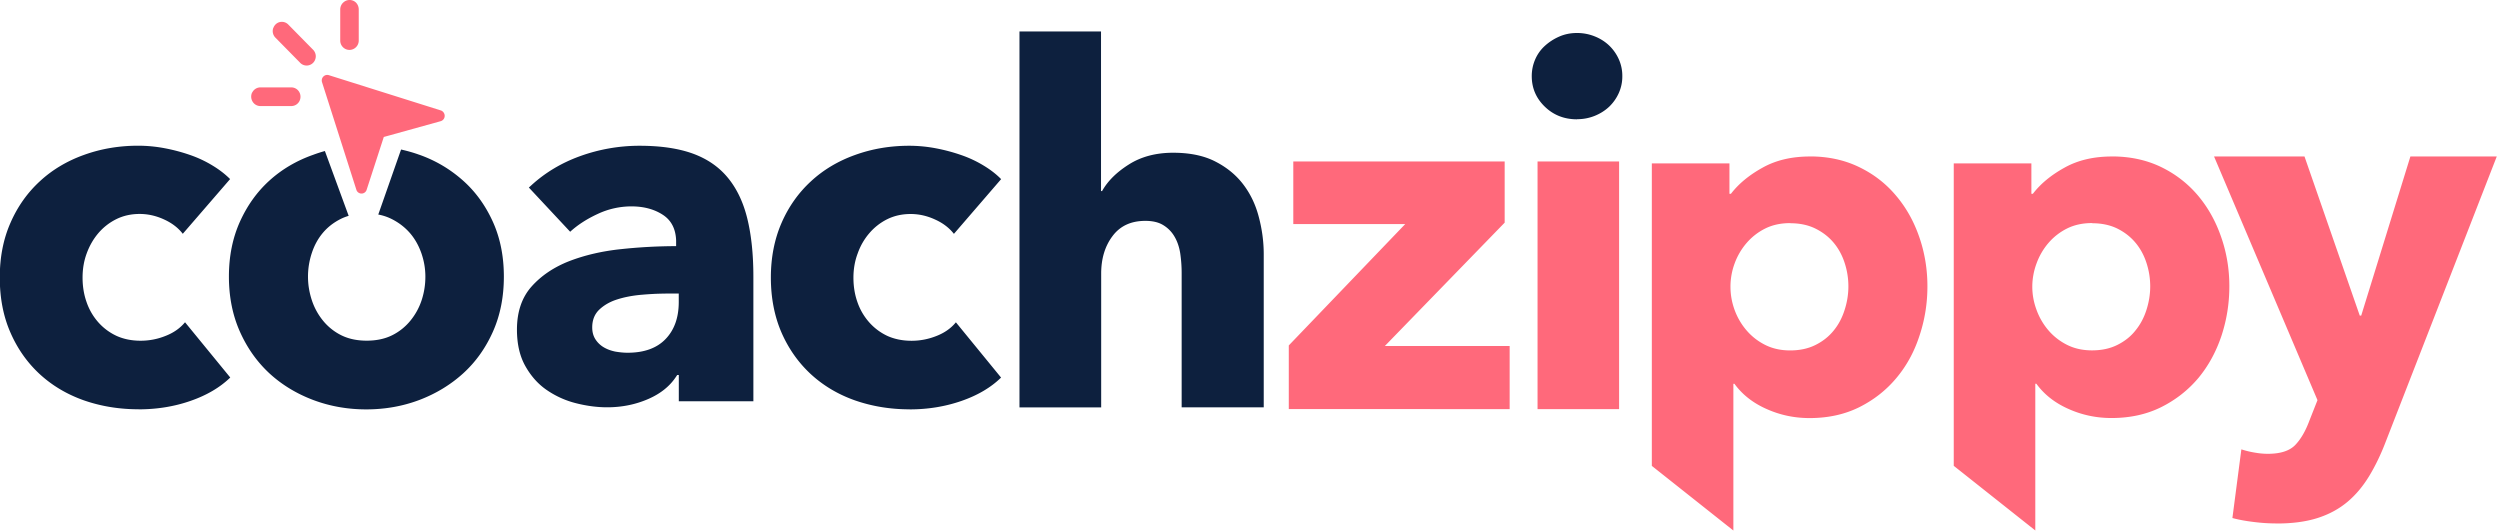 <svg xmlns="http://www.w3.org/2000/svg" width="466" height="99"><g fill="none"><path fill="#0D203E" d="M25.86 76.3c3.4 0 6.62-.52 9.64-1.57 3.03-1.05 5.5-2.5 7.42-4.36l-8.43-10.3c-.94 1.13-2.16 1.98-3.68 2.56-1.5.6-3.04.88-4.6.88-1.65 0-3.15-.3-4.48-.9a10.37 10.37 0 0 1-3.43-2.56 11.1 11.1 0 0 1-2.17-3.76c-.5-1.42-.74-2.93-.74-4.54 0-1.6.25-3.12.78-4.54.52-1.42 1.25-2.68 2.17-3.76a10.58 10.58 0 0 1 3.34-2.6c1.3-.64 2.74-.97 4.35-.97 1.54 0 3.06.34 4.54 1.02 1.48.67 2.65 1.57 3.5 2.68l8.82-10.2c-.92-.92-2.02-1.77-3.3-2.54a21.55 21.55 0 0 0-4.16-1.95 33.16 33.16 0 0 0-4.73-1.26 26.7 26.7 0 0 0-4.96-.47c-3.58 0-6.95.58-10.1 1.72-3.15 1.13-5.9 2.77-8.2 4.9-2.32 2.13-4.15 4.7-5.48 7.74-1.34 3.03-2 6.43-2 10.2 0 3.83.66 7.26 2 10.3 1.32 3.02 3.15 5.6 5.46 7.73 2.32 2.13 5.05 3.75 8.2 4.87 3.16 1.1 6.56 1.67 10.2 1.67zM78.15 28.84c3.1 1.1 5.8 2.72 8.16 4.82 2.36 2.1 4.2 4.67 5.57 7.7 1.36 3.02 2.04 6.42 2.04 10.2 0 3.76-.67 7.18-2.03 10.24-1.36 3.06-3.2 5.65-5.56 7.8-2.34 2.12-5.06 3.77-8.15 4.95-3.1 1.17-6.4 1.76-9.92 1.76-3.46 0-6.75-.58-9.87-1.75-3.12-1.18-5.84-2.83-8.16-4.96-2.32-2.15-4.16-4.74-5.52-7.8-1.36-3.06-2.04-6.48-2.04-10.25 0-3.77.68-7.16 2.04-10.2 1.36-3.02 3.2-5.6 5.52-7.7 2.32-2.1 5.04-3.7 8.16-4.8.7-.26 1.44-.5 2.17-.7l4.43 12.08c-.5.15-1 .34-1.46.57-1.36.68-2.48 1.56-3.38 2.64-.9 1.08-1.58 2.34-2.04 3.76a13.97 13.97 0 0 0-.7 4.35c0 1.5.24 2.94.7 4.36a11.92 11.92 0 0 0 2.1 3.86 10.27 10.27 0 0 0 3.42 2.73c1.36.67 2.93 1 4.72 1 1.8 0 3.37-.33 4.73-1a10.27 10.27 0 0 0 3.43-2.74 11.92 11.92 0 0 0 2.1-3.85 13.97 13.97 0 0 0 .68-4.35c0-1.48-.25-2.93-.74-4.35-.5-1.42-1.2-2.68-2.13-3.76-.94-1.08-2.08-1.96-3.44-2.64a9.37 9.37 0 0 0-2.47-.82l4.25-12.12c1.16.26 2.3.58 3.4.98zm41.07-1.67c3.9 0 7.18.48 9.87 1.44 2.68.97 4.86 2.45 6.53 4.46 1.67 2 2.9 4.54 3.66 7.6.76 3.06 1.15 6.7 1.15 10.9V74.8h-13.9v-4.9h-.3l-.2.3c-1.16 1.77-2.87 3.15-5.12 4.14-2.38 1.05-4.96 1.58-7.74 1.58-1.86 0-3.78-.25-5.76-.75a16.84 16.84 0 0 1-5.42-2.42c-1.64-1.1-2.98-2.6-4.03-4.45-1.06-1.85-1.6-4.14-1.6-6.86 0-3.33.92-6.02 2.75-8.06 1.82-2.03 4.17-3.6 7.04-4.72 2.87-1.1 6.07-1.85 9.6-2.22a98.3 98.3 0 0 1 10.28-.56v-1.04c-.07-2.13-.87-3.72-2.4-4.75-1.62-1.08-3.6-1.62-5.94-1.62a14.77 14.77 0 0 0-6.26 1.4c-2 .92-3.73 2.03-5.15 3.33l-7.7-8.24.44-.4c2.62-2.4 5.65-4.2 9.07-5.44a32.56 32.56 0 0 1 11.08-1.95zm7.32 27.54h-1.95l-1 .02c-1.35.02-2.7.1-4.06.22-1.7.15-3.2.45-4.54.88-1.33.43-2.43 1.07-3.3 1.9-.86.83-1.3 1.93-1.3 3.3 0 .86.2 1.6.6 2.22a4.67 4.67 0 0 0 1.54 1.48c.62.37 1.33.63 2.13.8.8.14 1.58.22 2.32.22 3.08 0 5.45-.85 7.08-2.55 1.64-1.7 2.46-4 2.46-6.92V54.7zm43.02 21.6c3.4 0 6.6-.52 9.64-1.57 3.03-1.05 5.5-2.5 7.4-4.36l-8.42-10.3c-.93 1.13-2.15 1.98-3.66 2.56-1.52.6-3.05.88-4.6.88-1.66 0-3.16-.3-4.5-.9a10.37 10.37 0 0 1-3.42-2.56 11.1 11.1 0 0 1-2.18-3.76c-.5-1.42-.74-2.93-.74-4.54 0-1.6.26-3.12.8-4.54.5-1.42 1.24-2.68 2.17-3.76a10.58 10.58 0 0 1 3.33-2.6c1.3-.64 2.75-.97 4.36-.97 1.55 0 3.06.34 4.54 1.02 1.5.67 2.66 1.57 3.53 2.68l8.8-10.2c-.9-.92-2-1.77-3.28-2.54a21.55 21.55 0 0 0-4.17-1.95 33.16 33.16 0 0 0-4.73-1.26 26.7 26.7 0 0 0-4.96-.47c-3.58 0-6.95.58-10.1 1.72-3.15 1.13-5.9 2.77-8.2 4.9-2.32 2.13-4.15 4.7-5.48 7.74-1.32 3.03-2 6.43-2 10.2 0 3.83.68 7.26 2 10.3 1.33 3.02 3.16 5.6 5.47 7.73 2.32 2.13 5.06 3.76 8.2 4.87 3.16 1.1 6.56 1.67 10.2 1.67zm35.7-.36V51c0-2.78.7-5.12 2.12-7 1.42-1.9 3.46-2.83 6.12-2.83 1.36 0 2.47.26 3.34.8a6 6 0 0 1 2.08 2.12c.53.9.88 1.92 1.07 3.1.17 1.17.27 2.4.27 3.7v25.04h15.3V47.38c0-2.28-.3-4.57-.9-6.86-.58-2.28-1.53-4.3-2.86-6.07-1.32-1.76-3.05-3.2-5.18-4.3-2.14-1.12-4.78-1.68-7.93-1.68-3.22 0-5.97.73-8.26 2.18-2.3 1.45-3.96 3.1-5 4.96h-.2V5.86h-15.2v70.08h15.2z"/><path fill="#FF697B" d="M281.4 76.26V64.5h-23.27l22.34-23V30.1h-39.4v11.67h20.86l-21.7 22.62v11.86zm20.4 0V30.1h-15.2v46.16zm35.6-47.1c3.33 0 6.36.65 9.07 1.95 2.72 1.3 5.02 3.07 6.9 5.3 1.9 2.22 3.35 4.8 4.37 7.74 1.02 2.93 1.53 6 1.53 9.22 0 3.22-.5 6.3-1.5 9.27-.97 2.97-2.4 5.58-4.3 7.84-1.88 2.25-4.18 4.06-6.9 5.42-2.72 1.35-5.8 2.03-9.27 2.03-2.85 0-5.53-.57-8.07-1.72-2.53-1.13-4.5-2.7-5.93-4.67h-.2v27.35l-15.2-12.05V30.46h14.47v5.66h.28c1.42-1.85 3.38-3.48 5.9-4.87 2.5-1.4 5.44-2.08 8.84-2.08zm-3.72 12.43c-1.73 0-3.28.33-4.63 1a11.06 11.06 0 0 0-3.48 2.7 12.3 12.3 0 0 0-2.23 3.8 12.48 12.48 0 0 0-.78 4.35c0 1.5.26 2.94.78 4.36a12.3 12.3 0 0 0 2.23 3.8 11.06 11.06 0 0 0 3.48 2.7c1.36.68 2.9 1.02 4.63 1.02 1.8 0 3.37-.34 4.73-1.02 1.37-.68 2.5-1.58 3.4-2.7.9-1.1 1.57-2.38 2.03-3.84.47-1.45.7-2.92.7-4.4a13.97 13.97 0 0 0-.7-4.36c-.46-1.42-1.14-2.67-2.04-3.75-.9-1.08-2.03-1.96-3.4-2.64-1.35-.67-2.93-1-4.72-1zm59.98-12.43c3.34 0 6.37.64 9.1 1.94 2.7 1.3 5 3.07 6.9 5.3 1.88 2.22 3.33 4.8 4.35 7.74 1.03 2.93 1.54 6 1.54 9.22 0 3.22-.5 6.3-1.48 9.27-1 2.97-2.43 5.58-4.3 7.84-1.9 2.25-4.2 4.06-6.92 5.42-2.72 1.35-5.8 2.03-9.27 2.03-2.84 0-5.53-.57-8.07-1.72-2.53-1.13-4.5-2.7-5.93-4.67h-.2v27.35l-15.2-12.05V30.46h14.47v5.66h.28c1.42-1.85 3.38-3.48 5.9-4.87 2.5-1.4 5.44-2.08 8.84-2.08zm-3.7 12.42c-1.74 0-3.28.33-4.64 1a11.06 11.06 0 0 0-3.48 2.7 12.3 12.3 0 0 0-2.22 3.8 12.48 12.48 0 0 0-.8 4.35c0 1.5.27 2.94.8 4.36a12.3 12.3 0 0 0 2.22 3.8 11.06 11.06 0 0 0 3.48 2.7c1.36.68 2.9 1.02 4.63 1.02 1.8 0 3.37-.34 4.73-1.02 1.36-.68 2.5-1.57 3.38-2.7.9-1.1 1.58-2.38 2.04-3.83.47-1.46.7-2.93.7-4.4a13.97 13.97 0 0 0-.7-4.36c-.46-1.42-1.14-2.67-2.04-3.75-.9-1.08-2.02-1.96-3.38-2.64-1.36-.67-2.94-1-4.73-1zM424.44 97.58c2.9 0 5.42-.34 7.55-1.02 2.13-.68 3.98-1.68 5.56-3s2.93-2.95 4.07-4.83c1.15-1.9 2.18-4.03 3.1-6.45l20.68-53.12H449.3l-9.17 29.67h-.27l-10.3-29.66h-16.86l19.28 45.42-1.5 3.8c-.73 1.97-1.62 3.5-2.67 4.58-1.06 1.08-2.75 1.62-5.1 1.62-.75 0-1.56-.07-2.46-.23a16.8 16.8 0 0 1-2.46-.6l-1.67 12.8c1.1.3 2.42.55 3.93.73 1.52.2 3 .28 4.4.28zM60.14 14.44c.18-.27.45-.44.75-.47a1 1 0 0 1 .4.04l20.9 6.58c.4.14.7.55.7 1a1.03 1.03 0 0 1-.75 1l-10.6 2.94-3.2 9.85c-.13.42-.52.7-.95.7a1 1 0 0 1-.96-.7l-6.4-20.05a1.06 1.06 0 0 1 .1-.88zM63.92.54A1.7 1.7 0 0 1 66.37.5c.33.35.5.8.5 1.27v5.78A1.74 1.74 0 0 1 66 9.07a1.7 1.7 0 0 1-1.72 0 1.74 1.74 0 0 1-.86-1.52V1.77c0-.46.17-.9.5-1.24zm-12.98 4.7c.22-.64.77-1.1 1.42-1.16a1.68 1.68 0 0 1 1.4.52l4.53 4.6c.47.43.68 1.1.52 1.7a1.7 1.7 0 0 1-1.26 1.27 1.68 1.68 0 0 1-1.67-.54l-4.53-4.6a1.74 1.74 0 0 1-.42-1.8zm-3.92 12a1.7 1.7 0 0 1 1.6-.95h5.66a1.7 1.7 0 0 1 1.5.86 1.78 1.78 0 0 1 0 1.76 1.7 1.7 0 0 1-1.5.86H48.6a1.7 1.7 0 0 1-1.5-.8 1.8 1.8 0 0 1-.1-1.74z"/><path fill="#0D203E" d="M293.96 22.22c1.14 0 2.23-.2 3.28-.62 1.05-.42 1.95-1 2.7-1.7a8.18 8.18 0 0 0 1.8-2.55 7.54 7.54 0 0 0 .66-3.17 7.54 7.54 0 0 0-.67-3.17 8.18 8.18 0 0 0-1.8-2.54c-.74-.7-1.64-1.28-2.7-1.7a8.8 8.8 0 0 0-3.27-.62c-1.2 0-2.3.22-3.32.67a9.73 9.73 0 0 0-2.7 1.75 7.3 7.3 0 0 0-1.8 2.55 7.78 7.78 0 0 0-.62 3.08c0 2.2.8 4.1 2.42 5.67 1.62 1.58 3.63 2.37 6.02 2.37z"/></g></svg>